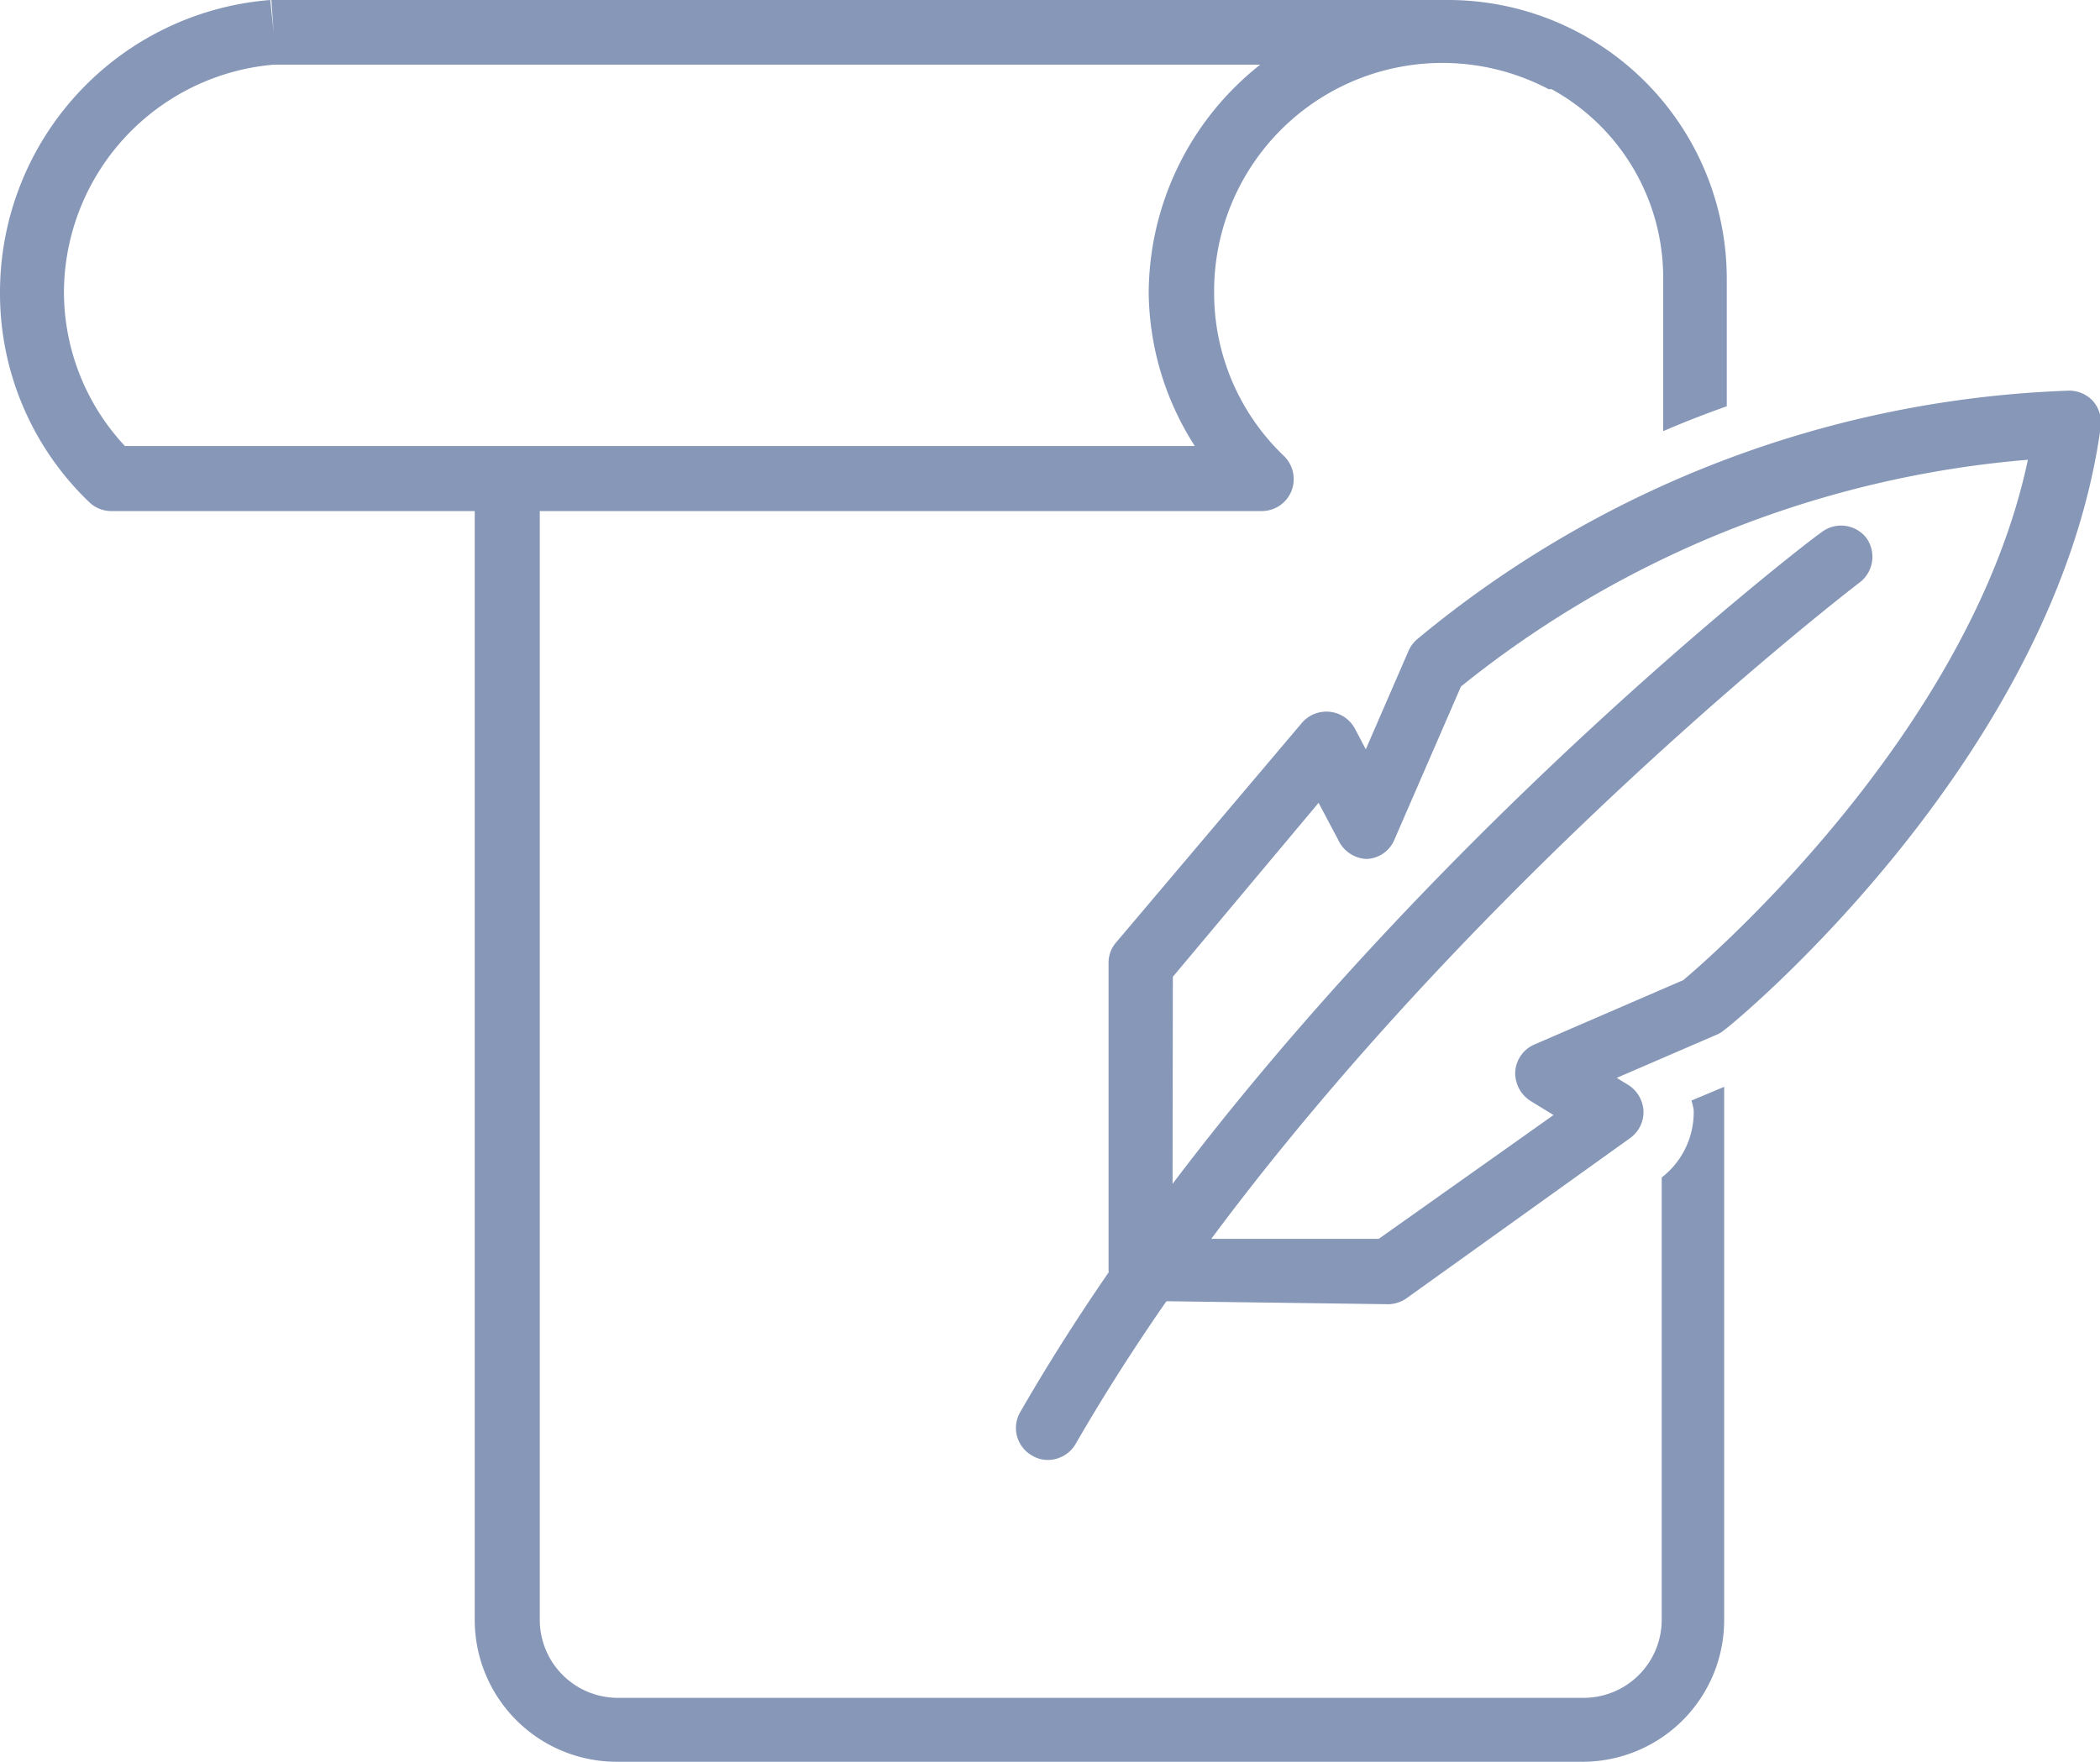 <svg xmlns="http://www.w3.org/2000/svg" viewBox="0 0 56.49 47.4"><defs><style>.cls-1{fill:#8697b8;}</style></defs><title>historia</title><g id="Capa_2" data-name="Capa 2"><g id="Capa_1-2" data-name="Capa 1"><path class="cls-1" d="M45.56,29.86a2.22,2.22,0,0,1-.86,1.82V43.59a2.1,2.1,0,0,1-2.09,2.09h-26a2.1,2.1,0,0,1-2.09-2.09V13.75H33.94a.86.86,0,0,0,.8-.54.87.87,0,0,0-.2-.94,6.06,6.06,0,0,1-1.88-4.41,6.14,6.14,0,0,1,9-5.46h0l.08,0a5.79,5.79,0,0,1,3,5.07v4.13c.58-.25,1.15-.47,1.71-.67V7.5A7.5,7.5,0,0,0,38.92,0H7.3l.06.86L7.27,0h0A7.89,7.89,0,0,0,0,7.86a7.77,7.77,0,0,0,2.4,5.65.85.85,0,0,0,.6.24h9.77V43.59a3.82,3.82,0,0,0,3.81,3.81h26a3.81,3.81,0,0,0,3.8-3.81V29.24l-.88.37A1.9,1.9,0,0,1,45.56,29.86ZM3.36,12A6.08,6.08,0,0,1,1.72,7.86,6.17,6.17,0,0,1,7.36,1.74h.06l.23,0H33.9a7.86,7.86,0,0,0-3,6.14A7.77,7.77,0,0,0,32.14,12Z"/><path class="cls-1" d="M28.18,39.28a.81.81,0,0,1-.42-.12A.85.85,0,0,1,27.44,38C34.84,25.13,48.81,14.42,49,14.32a.86.86,0,0,1,1.21.16A.87.87,0,0,1,50,15.69c-.13.1-13.83,10.6-21.06,23.15A.87.87,0,0,1,28.18,39.28Z"/><path class="cls-1" d="M37.36,35.09h0L30.67,35a.86.86,0,0,1-.85-.86l0-8.23a.83.83,0,0,1,.2-.55l5-5.91a.87.87,0,0,1,1.43.16l.29.55,1.15-2.65a.87.87,0,0,1,.23-.31,29,29,0,0,1,17.55-6.69.87.87,0,0,1,.64.29.89.89,0,0,1,.2.68c-1.21,8.88-9.79,16-10.15,16.25a.72.72,0,0,1-.21.12L43.49,29l.31.19a.88.88,0,0,1,.41.71.86.86,0,0,1-.36.72l-6,4.3A.9.9,0,0,1,37.36,35.09Zm-5.82-1.76,5.55,0L41.79,30l-.62-.38a.89.89,0,0,1-.41-.8.86.86,0,0,1,.52-.72l4-1.73c.87-.73,7.74-6.76,9.27-14a28,28,0,0,0-15.25,6.1l-1.79,4.12a.84.84,0,0,1-.76.52A.88.88,0,0,1,36,22.6l-.53-1-3.92,4.68Z"/></g></g></svg>